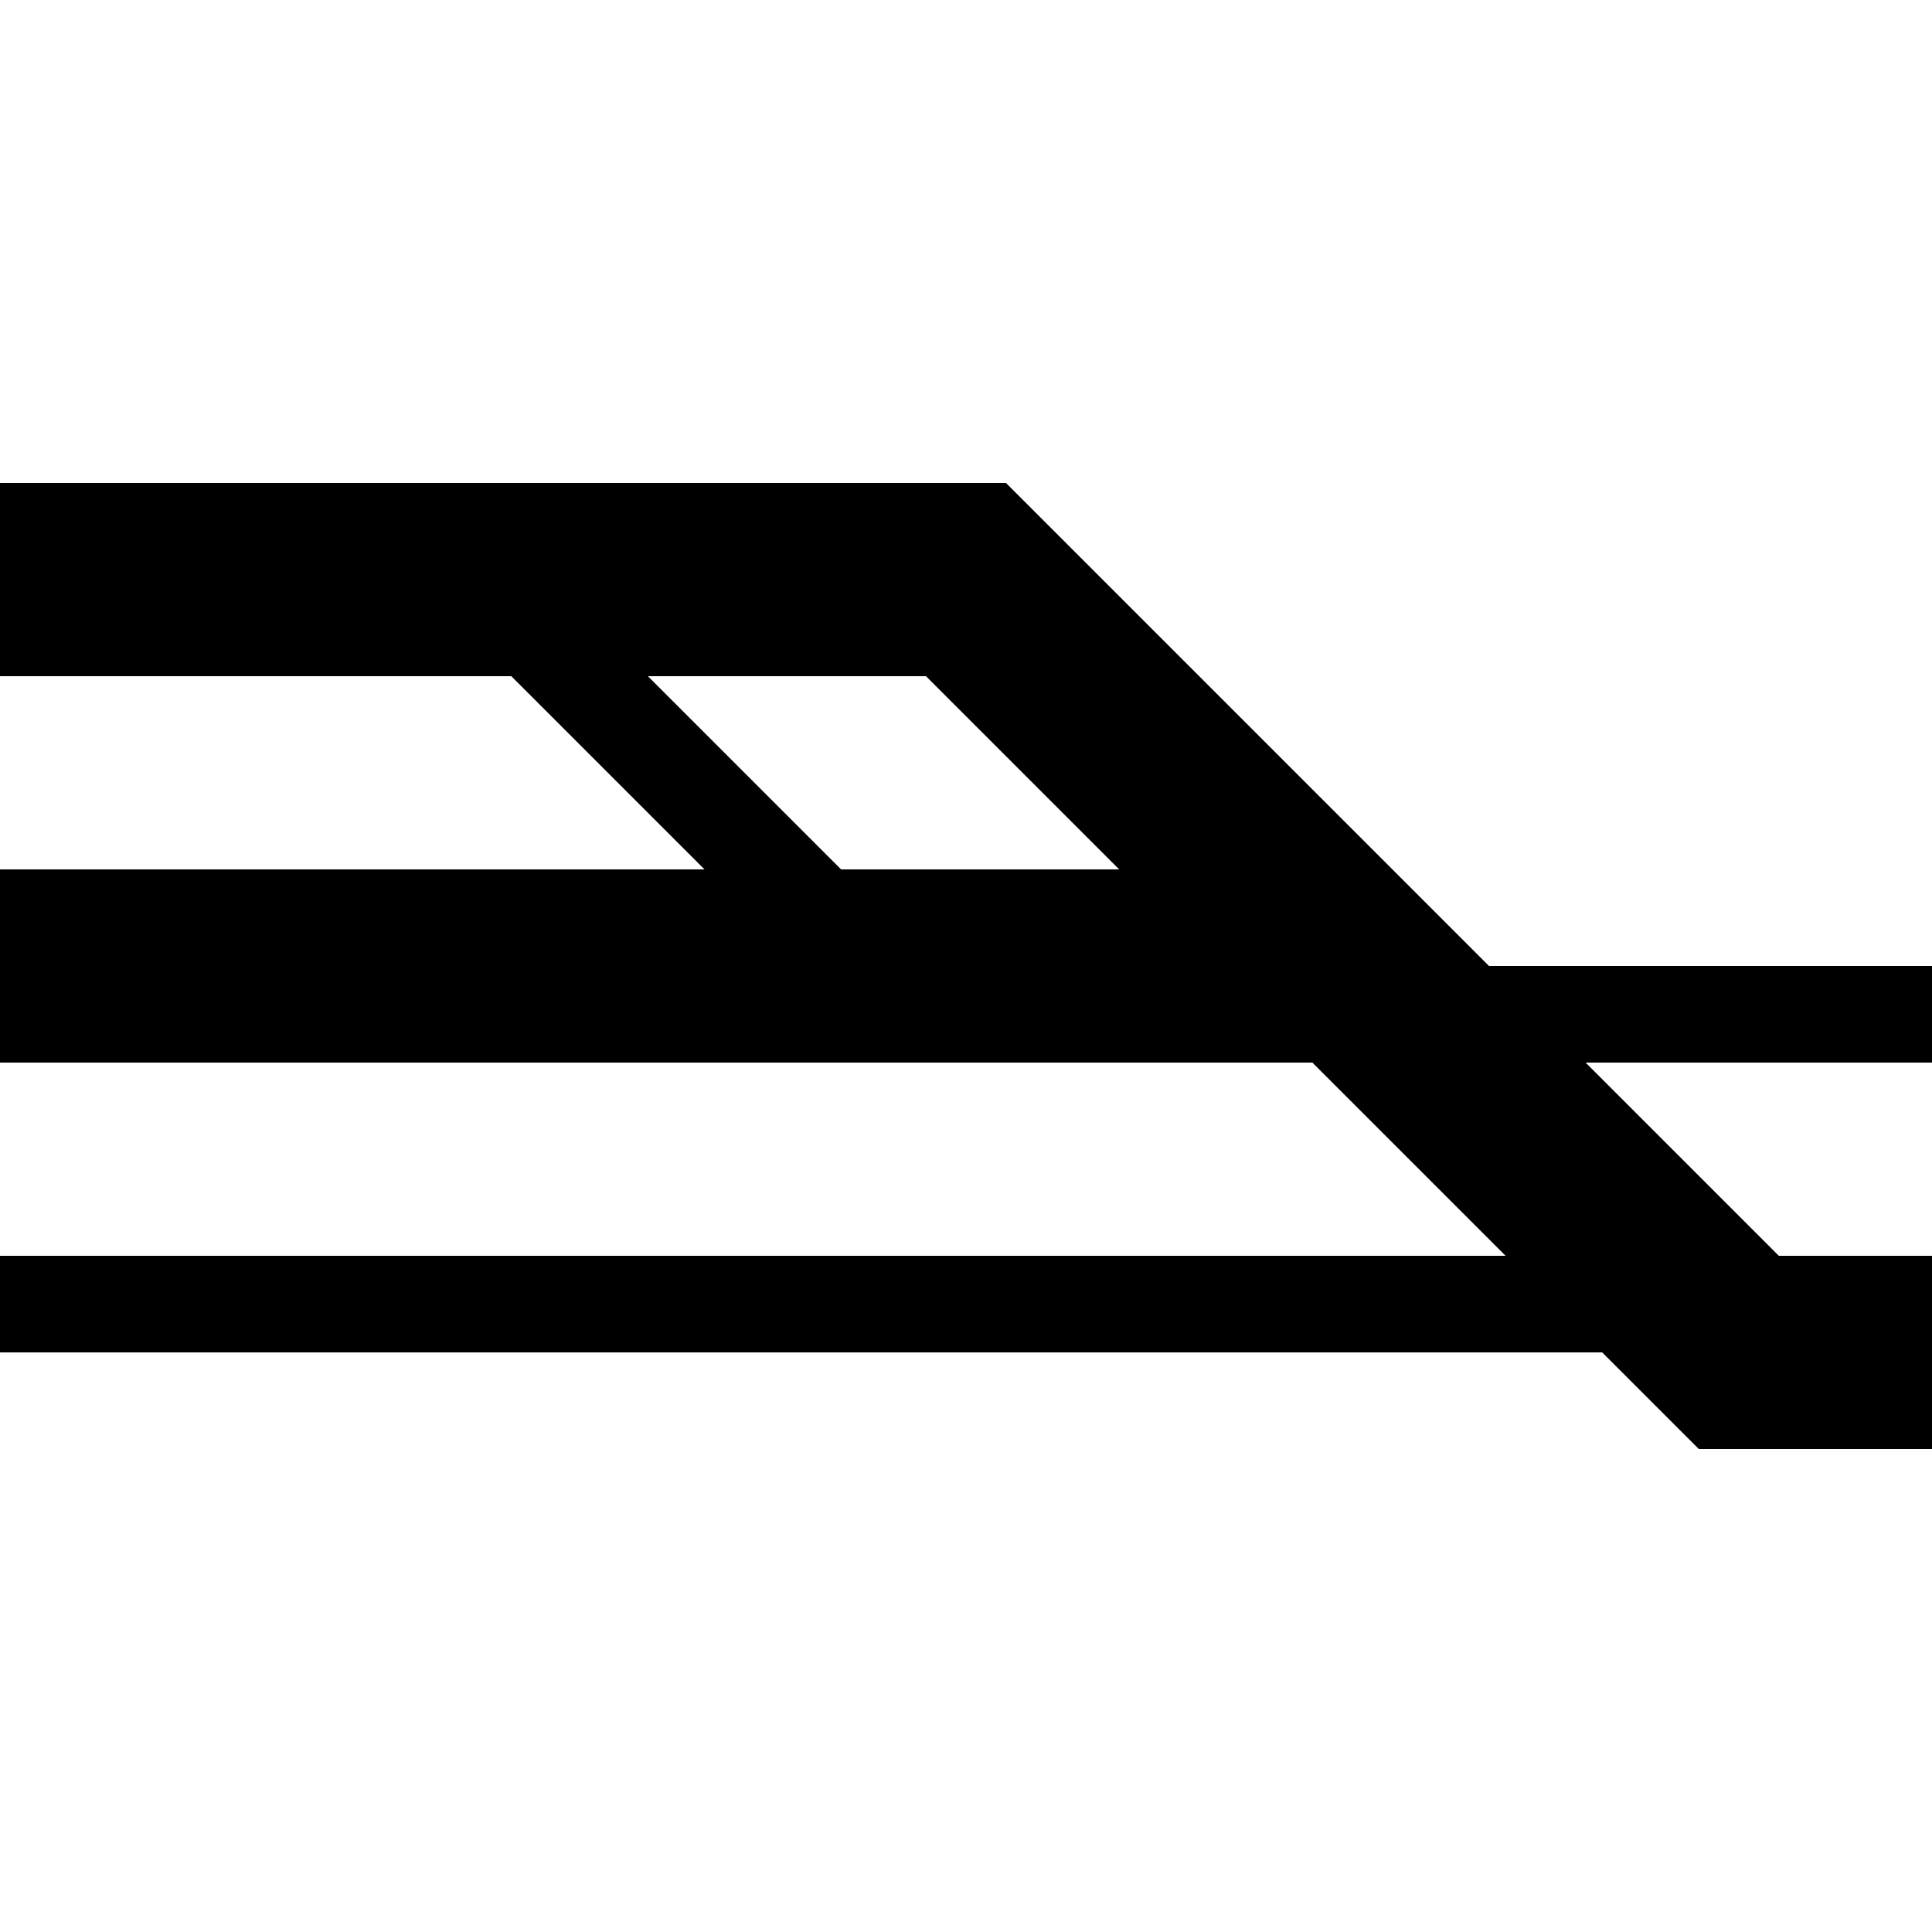 <?xml version="1.0" ?>
<svg width="40" height="40" xmlns="http://www.w3.org/2000/svg">
<g fill="none" stroke="black">
	<path stroke-width="4" d="
		M40,28 h-4 l-16,-16 h-20
		M28,20 h-28" />
	<path stroke-width="2" d="
		M36,27 h-36
		M18,20 l-8,-8
		M40,21 h-12" />
</g>
</svg>